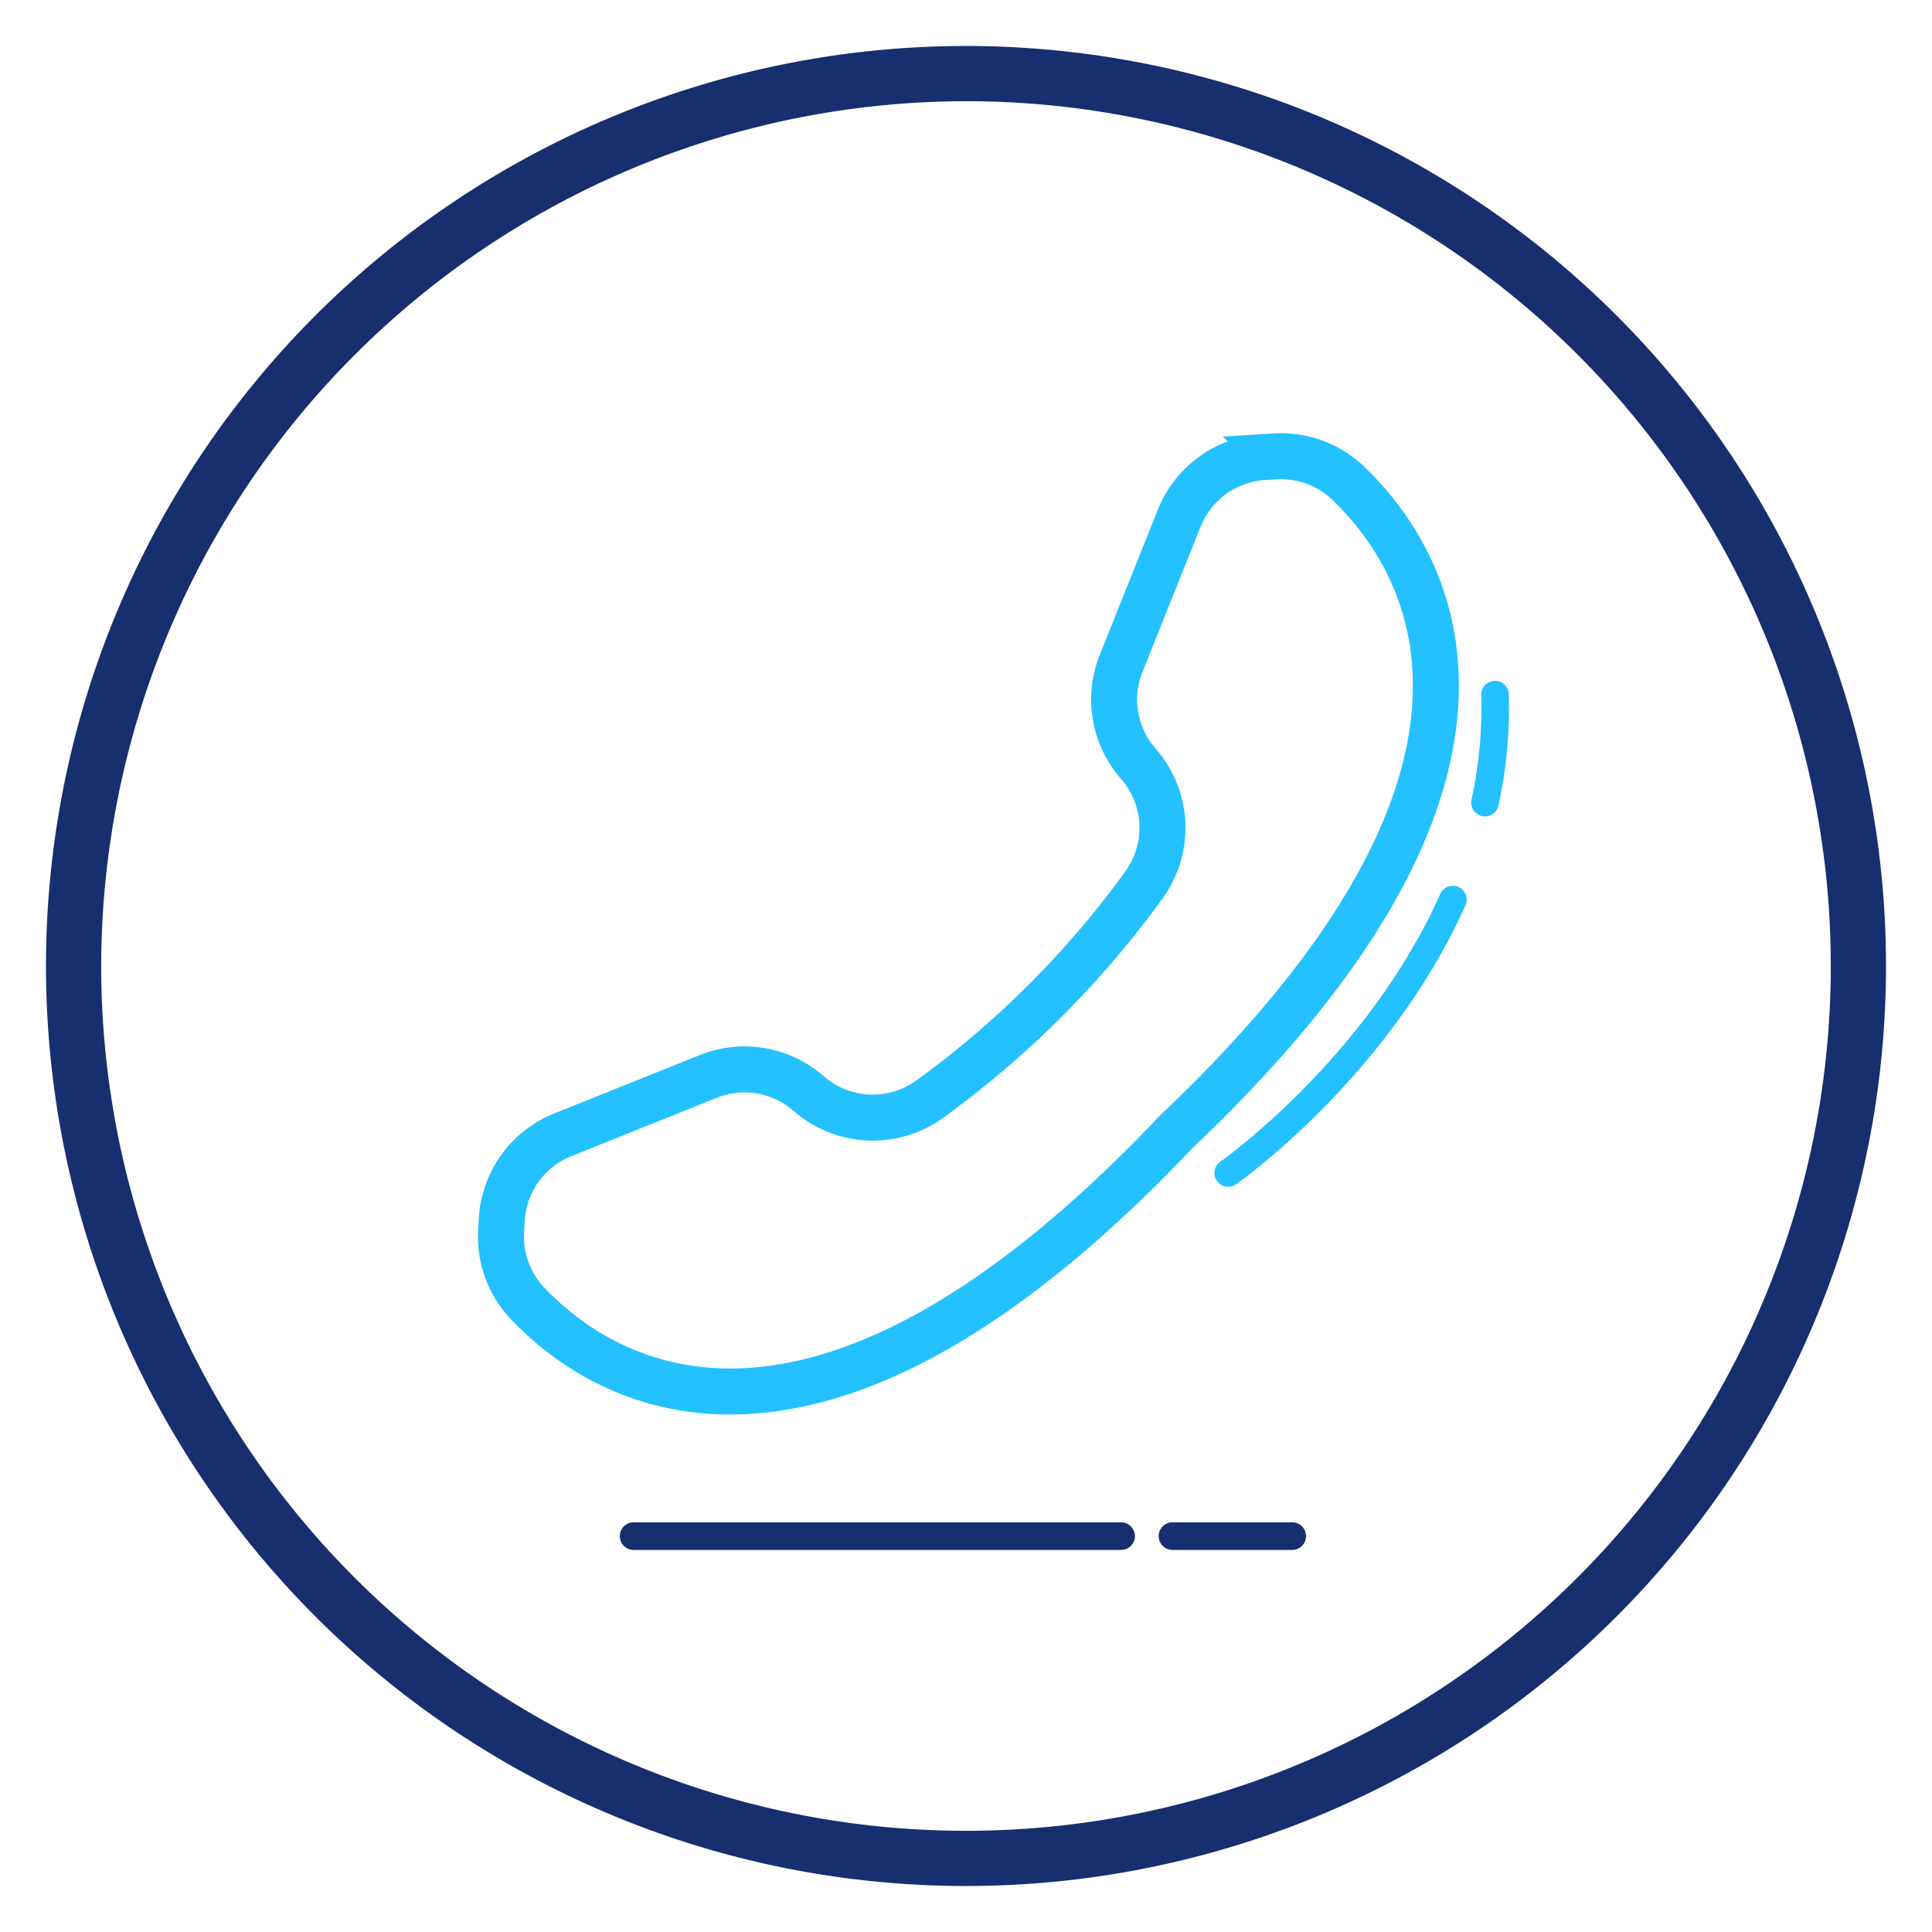<svg id="katman_1" data-name="katman 1" xmlns="http://www.w3.org/2000/svg" viewBox="0 0 210 210"><defs><style>.cls-1{fill:#172e6f;}.cls-2,.cls-3,.cls-4{fill:none;stroke-linecap:round;stroke-miterlimit:10;}.cls-2{stroke:#172e6f;}.cls-2,.cls-4{stroke-width:3px;}.cls-3,.cls-4{stroke:#23c1ff;}.cls-3{stroke-width:5px;}</style></defs><title>telefon-2</title><path class="cls-1" d="M105,11a94,94,0,1,1-94,94,94.11,94.11,0,0,1,94-94m0-6A100,100,0,1,0,205,105,100,100,0,0,0,105,5Z"/><line class="cls-2" x1="127.44" y1="166.97" x2="140.46" y2="166.97"/><line class="cls-2" x1="68.87" y1="166.97" x2="121.86" y2="166.97"/><path class="cls-3" d="M127.87,123C87.93,165.2,65.1,149.87,57.31,141.63a10.51,10.51,0,0,1-2.84-7.85l.07-1.23a10.59,10.59,0,0,1,6.63-9.2L77,117a10.56,10.56,0,0,1,10.89,1.86h0a10.58,10.58,0,0,0,13.17.61h0a104.27,104.27,0,0,0,23.3-23.3h0A10.58,10.58,0,0,0,123.72,83h0a10.56,10.56,0,0,1-1.86-10.89l6.32-15.8a10.59,10.59,0,0,1,9.2-6.63l1.23-.07a10.54,10.54,0,0,1,7.85,2.83C154.7,60.27,170,83.1,127.87,123Z"/><path class="cls-4" d="M161.41,87.24A47.88,47.88,0,0,0,162.5,75.5"/><path class="cls-4" d="M133.5,127.5s16.24-11.37,24.42-29.72"/></svg>